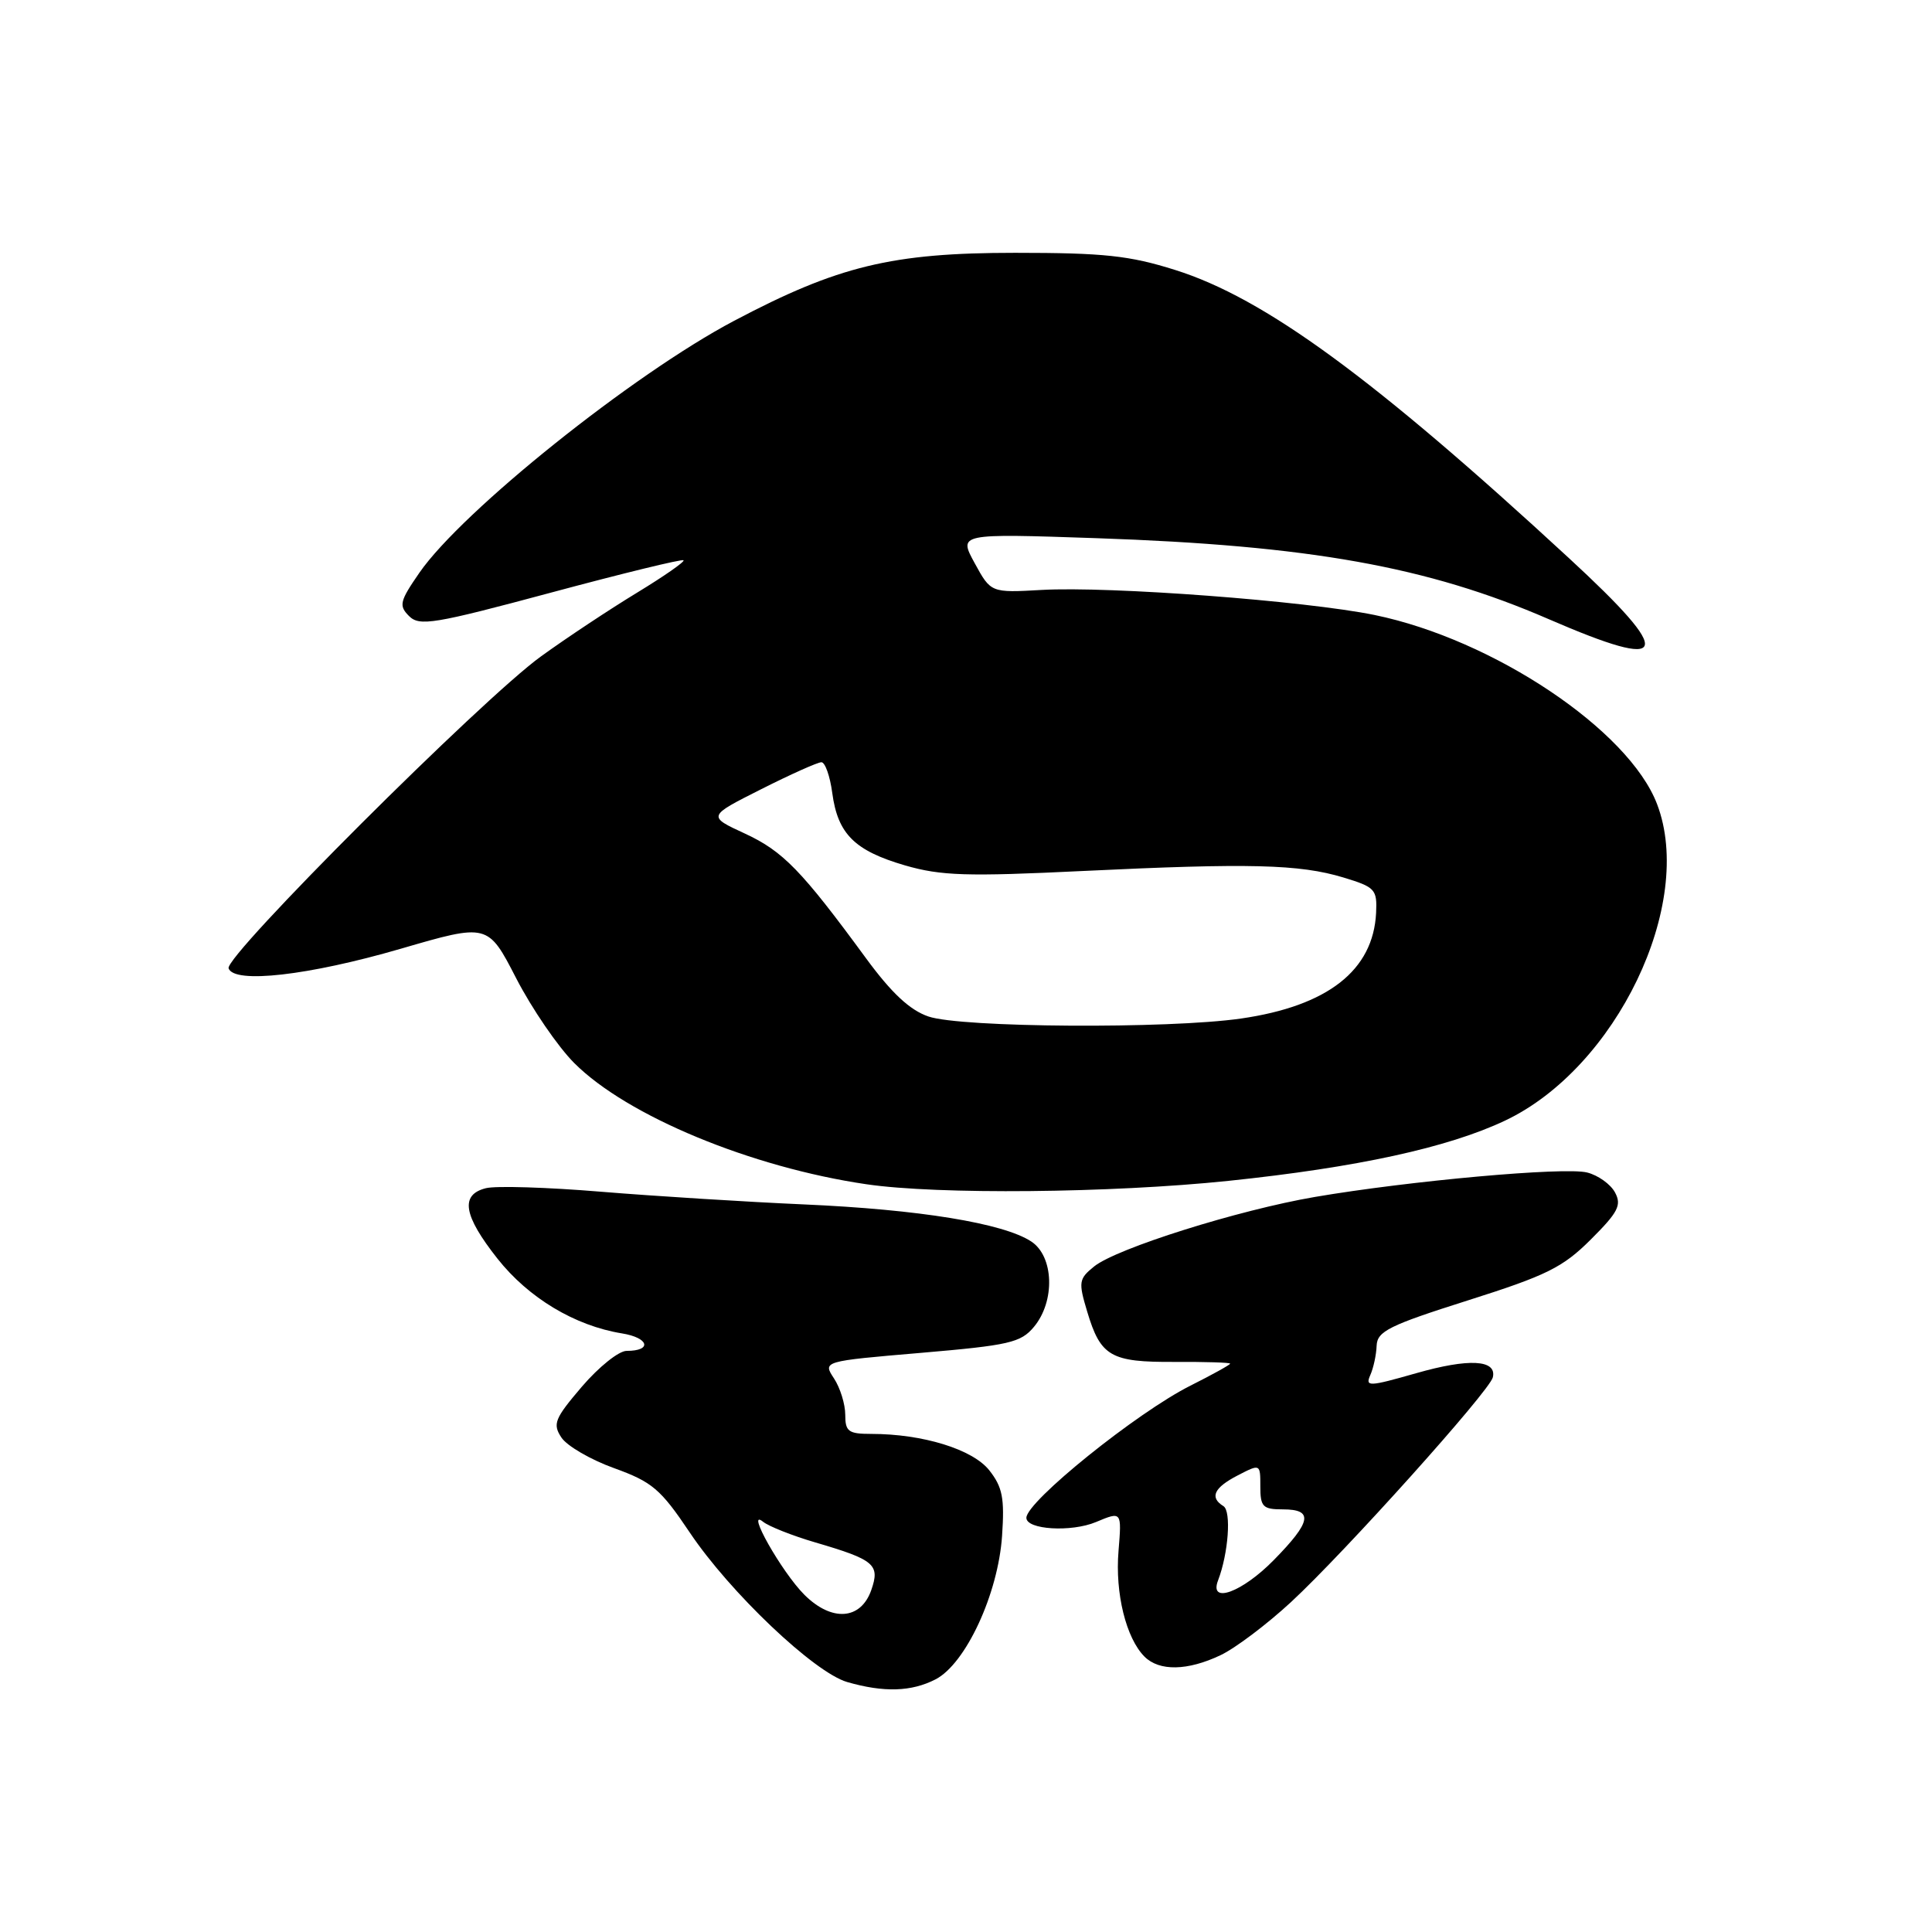 <?xml version="1.0" encoding="UTF-8" standalone="no"?>
<!DOCTYPE svg PUBLIC "-//W3C//DTD SVG 1.1//EN" "http://www.w3.org/Graphics/SVG/1.1/DTD/svg11.dtd" >
<svg xmlns="http://www.w3.org/2000/svg" xmlns:xlink="http://www.w3.org/1999/xlink" version="1.1" viewBox="0 0 256 256">
 <g >
 <path fill="currentColor"
d=" M 123.97 222.52 C 127.97 220.45 132.26 211.19 132.78 203.50 C 133.12 198.52 132.84 197.05 131.09 194.83 C 128.89 192.04 122.27 190.00 115.45 190.00 C 112.42 190.00 112.00 189.69 112.00 187.46 C 112.00 186.07 111.33 183.90 110.51 182.65 C 109.01 180.37 109.01 180.37 122.04 179.26 C 133.72 178.26 135.26 177.91 137.00 175.82 C 139.84 172.42 139.65 166.47 136.64 164.50 C 132.95 162.08 121.78 160.26 106.50 159.59 C 98.80 159.25 86.71 158.49 79.64 157.91 C 72.56 157.32 65.70 157.11 64.39 157.44 C 60.94 158.30 61.39 161.05 65.92 166.78 C 70.03 171.98 76.17 175.67 82.40 176.68 C 86.00 177.26 86.46 179.00 83.02 179.00 C 81.99 179.00 79.34 181.13 77.11 183.73 C 73.49 187.97 73.20 188.68 74.39 190.48 C 75.12 191.59 78.26 193.42 81.38 194.54 C 86.41 196.36 87.53 197.30 91.38 203.04 C 96.71 211.00 107.90 221.62 112.26 222.88 C 117.11 224.28 120.77 224.17 123.97 222.52 Z  M 161.73 219.32 C 163.68 218.40 167.88 215.23 171.07 212.28 C 178.22 205.66 197.39 184.31 197.81 182.50 C 198.35 180.16 194.63 179.96 187.64 181.96 C 181.37 183.75 180.88 183.77 181.57 182.21 C 181.99 181.27 182.37 179.51 182.41 178.31 C 182.49 176.40 184.06 175.62 194.50 172.31 C 204.92 169.01 207.07 167.95 210.78 164.25 C 214.41 160.63 214.90 159.69 214.00 158.01 C 213.42 156.92 211.75 155.72 210.29 155.36 C 207.30 154.61 186.77 156.46 174.24 158.60 C 164.07 160.34 147.94 165.42 144.98 167.81 C 142.94 169.46 142.88 169.87 144.06 173.80 C 145.84 179.74 147.17 180.51 155.65 180.46 C 159.69 180.44 163.00 180.54 163.00 180.69 C 163.00 180.84 160.64 182.15 157.75 183.60 C 150.64 187.17 136.00 198.96 136.00 201.12 C 136.00 202.69 141.94 203.05 145.22 201.68 C 148.64 200.25 148.64 200.25 148.21 205.51 C 147.74 211.12 149.21 217.06 151.65 219.51 C 153.61 221.47 157.36 221.40 161.73 219.32 Z  M 162.78 156.47 C 179.82 154.69 191.86 152.07 199.42 148.49 C 214.17 141.52 224.62 119.77 219.57 106.55 C 215.83 96.74 197.88 84.73 182.14 81.49 C 173.01 79.62 147.03 77.66 138.02 78.17 C 131.30 78.55 131.30 78.55 129.15 74.62 C 127.00 70.69 127.00 70.69 145.25 71.31 C 173.54 72.28 189.14 75.07 205.21 82.04 C 221.38 89.05 222.06 87.02 207.91 73.97 C 182.04 50.09 167.55 39.49 155.71 35.77 C 149.65 33.86 146.26 33.50 134.50 33.50 C 118.19 33.50 111.05 35.23 97.27 42.51 C 83.88 49.58 61.25 67.70 55.58 75.88 C 52.96 79.67 52.82 80.25 54.20 81.63 C 55.58 83.01 57.47 82.70 72.99 78.53 C 82.47 75.98 90.39 74.05 90.57 74.24 C 90.76 74.43 87.98 76.36 84.40 78.54 C 80.81 80.72 75.09 84.51 71.69 86.97 C 63.88 92.61 29.73 126.71 30.29 128.31 C 31.02 130.39 40.90 129.26 53.08 125.72 C 64.65 122.35 64.65 122.35 68.40 129.63 C 70.47 133.64 73.93 138.70 76.10 140.87 C 83.10 147.87 99.53 154.68 114.81 156.92 C 124.27 158.31 147.18 158.09 162.78 156.47 Z  M 106.58 211.31 C 103.58 208.31 98.72 199.72 101.11 201.64 C 101.87 202.25 104.97 203.48 108.00 204.37 C 115.89 206.68 116.63 207.31 115.45 210.69 C 114.06 214.66 110.21 214.93 106.58 211.31 Z  M 161.40 209.41 C 162.77 205.83 163.18 200.23 162.11 199.57 C 160.25 198.42 160.85 197.13 164.00 195.50 C 167.00 193.95 167.00 193.95 167.00 196.97 C 167.00 199.67 167.33 200.00 170.00 200.00 C 174.08 200.00 173.78 201.63 168.79 206.71 C 164.59 211.00 160.17 212.61 161.40 209.41 Z  M 123.02 134.69 C 120.56 133.85 118.14 131.59 114.77 127.00 C 106.21 115.32 103.76 112.80 98.72 110.46 C 93.74 108.16 93.74 108.16 100.85 104.58 C 104.75 102.61 108.35 101.00 108.84 101.00 C 109.33 101.00 109.98 102.83 110.28 105.08 C 111.01 110.51 113.24 112.72 119.92 114.67 C 124.70 116.05 128.07 116.16 143.50 115.41 C 165.52 114.35 172.18 114.51 178.00 116.27 C 182.22 117.55 182.49 117.84 182.34 120.97 C 181.96 128.58 175.93 133.30 164.45 134.96 C 154.81 136.35 127.34 136.18 123.02 134.69 Z "/>
</g>
</svg>